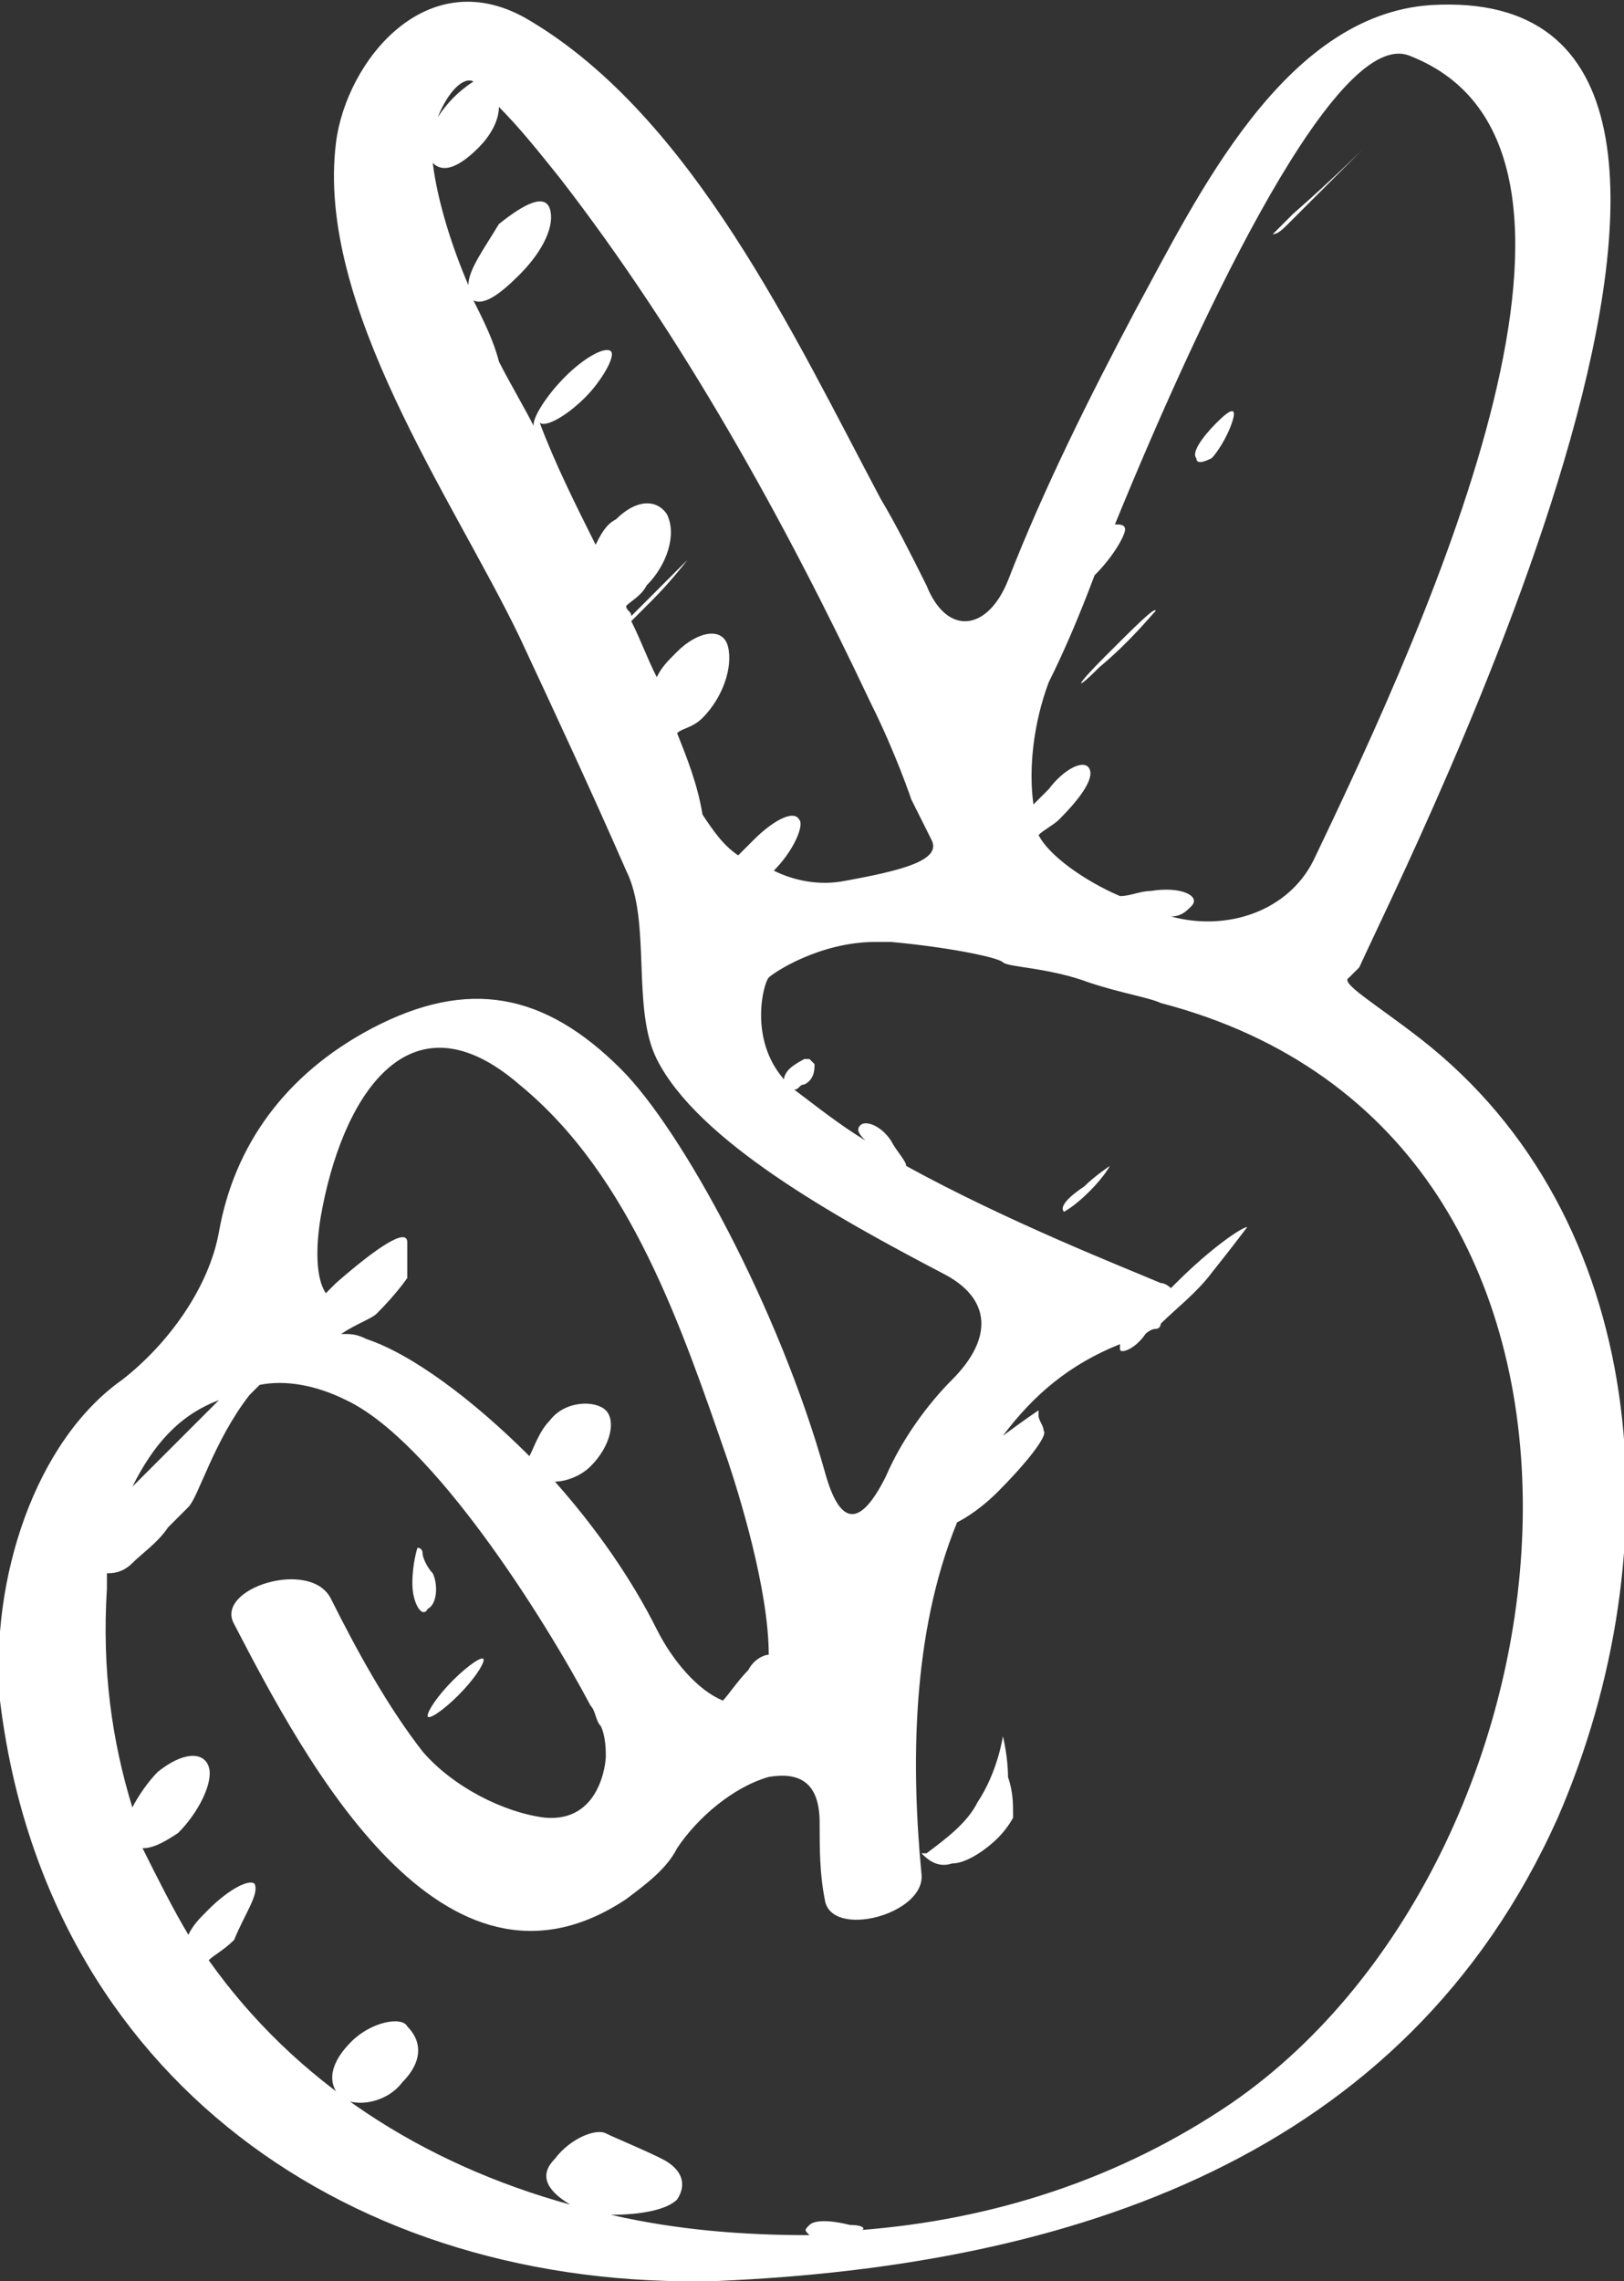 <?xml version="1.0" encoding="utf-8"?>
<!-- Generator: Adobe Illustrator 19.1.0, SVG Export Plug-In . SVG Version: 6.00 Build 0)  -->
<svg version="1.1" id="Layer_1" xmlns="http://www.w3.org/2000/svg" xmlns:xlink="http://www.w3.org/1999/xlink" x="0px" y="0px"
	 viewBox="0 0 31.9 44.8" style="enable-background:new 0 0 31.9 44.8;" xml:space="preserve">
<rect x="0" y="0" width="31.9" height="44.8" fill="#333333" stroke="none"/>
<style type="text/css">
	.st0{fill:#FFFFFF;}
</style>
<g>
	<g>
		<path class="st0" d="M14.1,44.8c6.9-0.3,13.5-2.4,16.5-9.1c2.3-5.3,1.8-11.8-2.7-15.3c-0.9-0.7-1.6-1.1-1.4-1.2
			c0.1-0.1,0.1-0.1,0.2-0.2c0.9-2,9.7-19.4,1.4-18.9c-2.9,0.2-4.6,3.8-5.8,6c-0.9,1.7-1.8,3.5-2.5,5.3c-0.4,1-1.2,1.1-1.6,0.1
			c-0.3-0.6-0.6-1.2-0.9-1.7c-1.7-3.2-3.7-7.5-6.9-9.4C8.4-0.8,6.8,1.2,6.6,2.8C6.2,6,8.9,9.8,10.2,12.5c0.7,1.5,1.4,3,2.1,4.6
			c0.5,1,0.1,2.7,0.6,3.7c0.8,1.6,3.5,3.1,5.6,4.2c1,0.5,1,1.3,0.2,2.1c-0.5,0.5-1,1.2-1.3,1.9c-0.5,1-0.9,1-1.2-0.1
			c-0.9-3.2-2.8-6.7-4-7.9c-1.5-1.5-3-1.8-4.9-0.8c-1.7,0.9-2.7,2.3-3,4c-0.2,1.1-1,2.2-1.9,2.9C0.7,28.3-0.2,31,0,33.4
			C0.9,40.8,6.9,45,14.1,44.8z M21.5,11.3C21.5,11.3,21.5,11.3,21.5,11.3c0.4-0.4,0.6-0.8,0.6-0.9c0-0.1-0.1-0.1-0.2-0.1
			c1.8-4.4,4.4-9.8,5.8-9.2c4.6,1.8,0.4,11-1.9,15.8c-0.5,1-1.7,1.4-2.8,1.1c0,0,0,0,0,0c0.2,0,0.3-0.1,0.4-0.2
			c0.2-0.2-0.2-0.4-0.8-0.3c-0.2,0-0.4,0.1-0.6,0.1c-0.7-0.3-1.4-0.8-1.6-1.2c0.1-0.1,0.3-0.2,0.4-0.3c0.4-0.4,0.7-0.8,0.6-1
			c-0.1-0.2-0.5,0-0.8,0.4c-0.1,0.1-0.2,0.2-0.3,0.3c-0.1-0.7,0-1.6,0.3-2.4C20.9,12.8,21.2,12.1,21.5,11.3z M9.3,1.6
			C9.3,1.6,9.3,1.6,9.3,1.6C9,1.8,8.8,2,8.6,2.3C8.8,1.8,9.1,1.5,9.3,1.6z M13.3,14.4c0.1-0.1,0.3-0.1,0.5-0.3
			c0.4-0.4,0.6-1,0.5-1.4s-0.6-0.3-1,0.1c-0.2,0.2-0.3,0.3-0.4,0.5c-0.2-0.4-0.3-0.7-0.5-1.1c0.1-0.1,0.3-0.3,0.4-0.4
			c0.4-0.4,0.7-0.8,0.7-0.8c0,0-0.3,0.3-0.7,0.7c-0.2,0.2-0.3,0.3-0.4,0.4c0-0.1-0.1-0.1-0.1-0.2c0.1-0.1,0.3-0.2,0.4-0.4
			c0.4-0.4,0.6-1,0.4-1.4c-0.2-0.3-0.6-0.3-1,0.1c-0.2,0.1-0.3,0.3-0.4,0.5c-0.4-0.8-0.8-1.6-1.1-2.4c0.1,0.1,0.5-0.1,0.9-0.5
			C11.8,7.5,12.1,7,12,6.9s-0.5,0.1-0.9,0.5c-0.4,0.4-0.7,0.9-0.6,1C10.3,8,10,7.5,9.8,7.1C9.7,6.7,9.5,6.3,9.3,5.9
			C9.5,6,9.8,5.8,10.2,5.4c0.5-0.5,0.7-1,0.6-1.3s-0.5-0.1-1,0.3C9.5,4.9,9.2,5.3,9.2,5.6C8.9,4.9,8.6,4,8.5,3.2c0,0,0,0,0,0
			c0.2,0.2,0.5,0.1,0.9-0.3c0.2-0.2,0.4-0.5,0.4-0.8c0.4,0.4,0.8,0.9,1.2,1.4c2.4,3.1,4.4,6.7,6.1,10.3c0.5,1,0.8,1.9,0.8,1.9
			c0,0,0.2,0.4,0.4,0.8c0.2,0.4-0.6,0.6-1.7,0.8c-0.5,0.1-1,0-1.4-0.2c0.4-0.4,0.6-0.9,0.5-1c-0.1-0.2-0.5,0-0.9,0.4
			c-0.1,0.1-0.2,0.2-0.3,0.3c-0.3-0.2-0.5-0.5-0.7-0.8C13.7,15.4,13.5,14.9,13.3,14.4z M16.1,35.8c0,0.5,0,1,0.1,1.5
			c0.1,0.8,2,0.3,1.9-0.5c-0.2-2.1-0.2-4.7,0.7-6.9c0.2-0.1,0.5-0.3,0.8-0.6c0.5-0.5,1-1.1,0.9-1.2c0-0.1-0.1-0.2-0.1-0.3
			c0,0,0,0,0-0.1c0,0-0.3,0.2-0.7,0.5c0.6-0.8,1.3-1.4,2.3-1.8c0,0,0,0.1,0,0.1c0,0.1,0.3,0,0.5-0.3c0,0,0.1-0.1,0.2-0.1
			c0.1,0,0.1-0.1,0.1-0.1c0.3-0.3,0.7-0.6,1-1c0.4-0.5,0.7-0.9,0.7-0.9c-0.1,0-0.7,0.4-1.4,1.1c0,0-0.1,0.1-0.1,0.1
			c0,0-0.1-0.1-0.2-0.1c-0.7-0.3-3-1.2-5-2.3c0-0.1-0.2-0.3-0.3-0.5c-0.2-0.3-0.5-0.4-0.6-0.3c-0.1,0.1,0,0.2,0.1,0.3
			c-0.5-0.3-1-0.7-1.4-1c0.1,0,0.1-0.1,0.2-0.1c0.2-0.1,0.2-0.3,0.2-0.4c0,0-0.1-0.1-0.1-0.1c0,0,0,0-0.1,0c0,0-0.2,0.1-0.3,0.2
			c0,0-0.1,0.1-0.1,0.2c0,0,0,0,0,0c-0.7-0.8-0.4-1.9-0.3-2c0.1-0.1,1-0.7,2.1-0.7c0.1,0,0.2,0,0.3,0c1.1,0.1,2.1,0.3,2.2,0.4
			s0.9,0.1,1.7,0.4c0.6,0.2,1.2,0.3,1.4,0.4c10,2.6,8.5,16.7,1.4,21.6c-2.2,1.5-4.7,2.3-7.3,2.5c0.1,0,0.1-0.1-0.2-0.1
			c-0.4-0.1-0.7-0.1-0.8,0c-0.1,0.1-0.1,0.1,0,0.2c-1.3,0-2.6-0.1-3.9-0.4c0.6,0,1.1-0.1,1.3-0.3c0.2-0.3,0.1-0.6-0.3-0.8
			c-0.4-0.2-0.9-0.4-1.1-0.5s-0.7,0.1-1,0.5c-0.3,0.3-0.2,0.6,0.3,0.9c-2.9-0.8-5.4-2.4-7.1-4.8c0.1-0.1,0.3-0.2,0.5-0.4
			C4.8,37.6,5.1,37.2,5,37c-0.1-0.1-0.5,0.1-0.9,0.5c-0.2,0.2-0.3,0.3-0.4,0.5c-0.3-0.5-0.6-1.1-0.9-1.7c0.2,0,0.4-0.1,0.7-0.3
			c0.4-0.4,0.7-1,0.6-1.3c-0.1-0.3-0.5-0.3-1,0.1c-0.2,0.2-0.4,0.5-0.5,0.7c-0.4-1.3-0.6-2.7-0.5-4.3c0-0.1,0-0.2,0-0.3
			c0.1,0,0.3,0,0.5-0.2c0.2-0.2,0.5-0.4,0.7-0.7c0.1-0.1,0.2-0.2,0.4-0.4c0.2-0.2,0.5-1.3,1.2-2.2c0.1-0.1,0.1-0.1,0.2-0.2
			c0.5-0.1,1.1,0,1.7,0.3c1.7,0.8,3.9,4.3,4.8,6c0.1,0.1,0.1,0.3,0.2,0.4c0.1,0.2,0.1,0.5,0.1,0.6s-0.1,1.3-1.2,1.2
			c-0.8-0.1-1.8-0.6-2.4-1.3c-0.7-0.9-1.3-2-1.8-3c-0.4-0.8-2.3-0.2-1.9,0.5c1.4,2.7,4.1,7.8,7.7,5.4c0.4-0.3,0.8-0.6,1-1
			c0.4-0.6,1.1-1.2,1.8-1.4C15.7,34.8,16.1,35,16.1,35.8z M6.3,23.9c0.4-2.3,1.7-4.5,3.9-2.6c2.2,1.8,3.2,4.8,4.1,7.4
			c0.2,0.6,0.8,2.5,0.8,3.8c-0.1,0-0.3,0.1-0.4,0.3c-0.2,0.2-0.4,0.5-0.5,0.6c-0.5-0.2-1-0.8-1.3-1.4c-0.5-1-1.2-2-2-2.9
			c0.2,0,0.5-0.1,0.7-0.3c0.4-0.4,0.5-0.9,0.3-1.1s-0.8-0.2-1.1,0.2c-0.2,0.2-0.3,0.5-0.4,0.7c-1.1-1.1-2.3-2-3.2-2.3
			c-0.2-0.1-0.3-0.1-0.5-0.1c0.3-0.2,0.6-0.3,0.7-0.4c0.4-0.4,0.6-0.7,0.6-0.7S8,24.7,8,24.4c0-0.3-0.6,0.1-1.4,0.8
			c-0.1,0.1-0.2,0.2-0.2,0.2C6.2,25.1,6.2,24.5,6.3,23.9z M4.3,27.5c-0.5,0.5-1.1,1.1-1.6,1.6c0,0-0.1,0.1-0.1,0.1
			C3,28.4,3.5,27.8,4.3,27.5z"/>
		<path class="st0" d="M9,33.3c0.3-0.3,0.5-0.6,0.5-0.7c0-0.1-0.3,0.1-0.6,0.4s-0.5,0.6-0.5,0.7C8.4,33.8,8.7,33.6,9,33.3z"/>
		<path class="st0" d="M22.7,12c0-0.1-0.4,0.3-1,0.9s-0.6,0.7-0.1,0.2C22.2,12.6,22.6,12.1,22.7,12z"/>
		<path class="st0" d="M25.3,4.4c0.8-0.8,1.4-1.4,1.5-1.5c0,0-0.6,0.6-1.4,1.3c-0.1,0.1-0.3,0.3-0.4,0.4c-0.8,0.8-0.8,0.8,0,0
			C25.1,4.6,25.2,4.5,25.3,4.4z"/>
		<path class="st0" d="M8.4,31.6c0.2-0.1,0.2-0.5,0.1-0.7c-0.1-0.1-0.2-0.3-0.2-0.4c0,0,0-0.1-0.1-0.1c0,0-0.1,0.3-0.1,0.7
			S8.3,31.8,8.4,31.6z"/>
		<path class="st0" d="M20.9,23.8c0,0,0.2-0.1,0.5-0.4s0.4-0.5,0.4-0.5c0,0-0.3,0.2-0.5,0.4C21,23.5,20.8,23.7,20.9,23.8z"/>
		<path class="st0" d="M12.5,29.8c-0.3,0.3-0.5,0.5-0.5,0.5C12.1,30.2,12.3,30,12.5,29.8C12.8,29.5,12.8,29.5,12.5,29.8z"/>
		<path class="st0" d="M23.8,9c0.1-0.1,0.3-0.4,0.4-0.7c0.1-0.3,0-0.3-0.3,0c-0.3,0.3-0.5,0.6-0.4,0.7C23.5,9.1,23.6,9.1,23.8,9z"/>
		<path class="st0" d="M18.7,36.6c0.3,0,0.7-0.3,0.9-0.5c0.2-0.2,0.3-0.4,0.3-0.4c0,0,0,0,0,0c0-0.3,0-0.5-0.1-0.8
			c0-0.4-0.1-0.8-0.1-0.8c0,0-0.1,0.7-0.5,1.3c-0.2,0.4-0.6,0.7-1,1c0,0,0,0-0.1,0C18.2,36.5,18.4,36.7,18.7,36.6z"/>
		<path class="st0" d="M9,41.6C9.3,41.3,9.3,41.3,9,41.6C8.7,41.9,8.7,41.9,9,41.6z"/>
		<path class="st0" d="M6.9,40.1c-0.4,0.4-0.5,0.8-0.2,1.1c0.3,0.2,0.9,0.1,1.2-0.3c0.4-0.4,0.4-0.8,0.1-1.1
			C7.9,39.6,7.3,39.7,6.9,40.1z"/>
	</g>
</g>
</svg>
